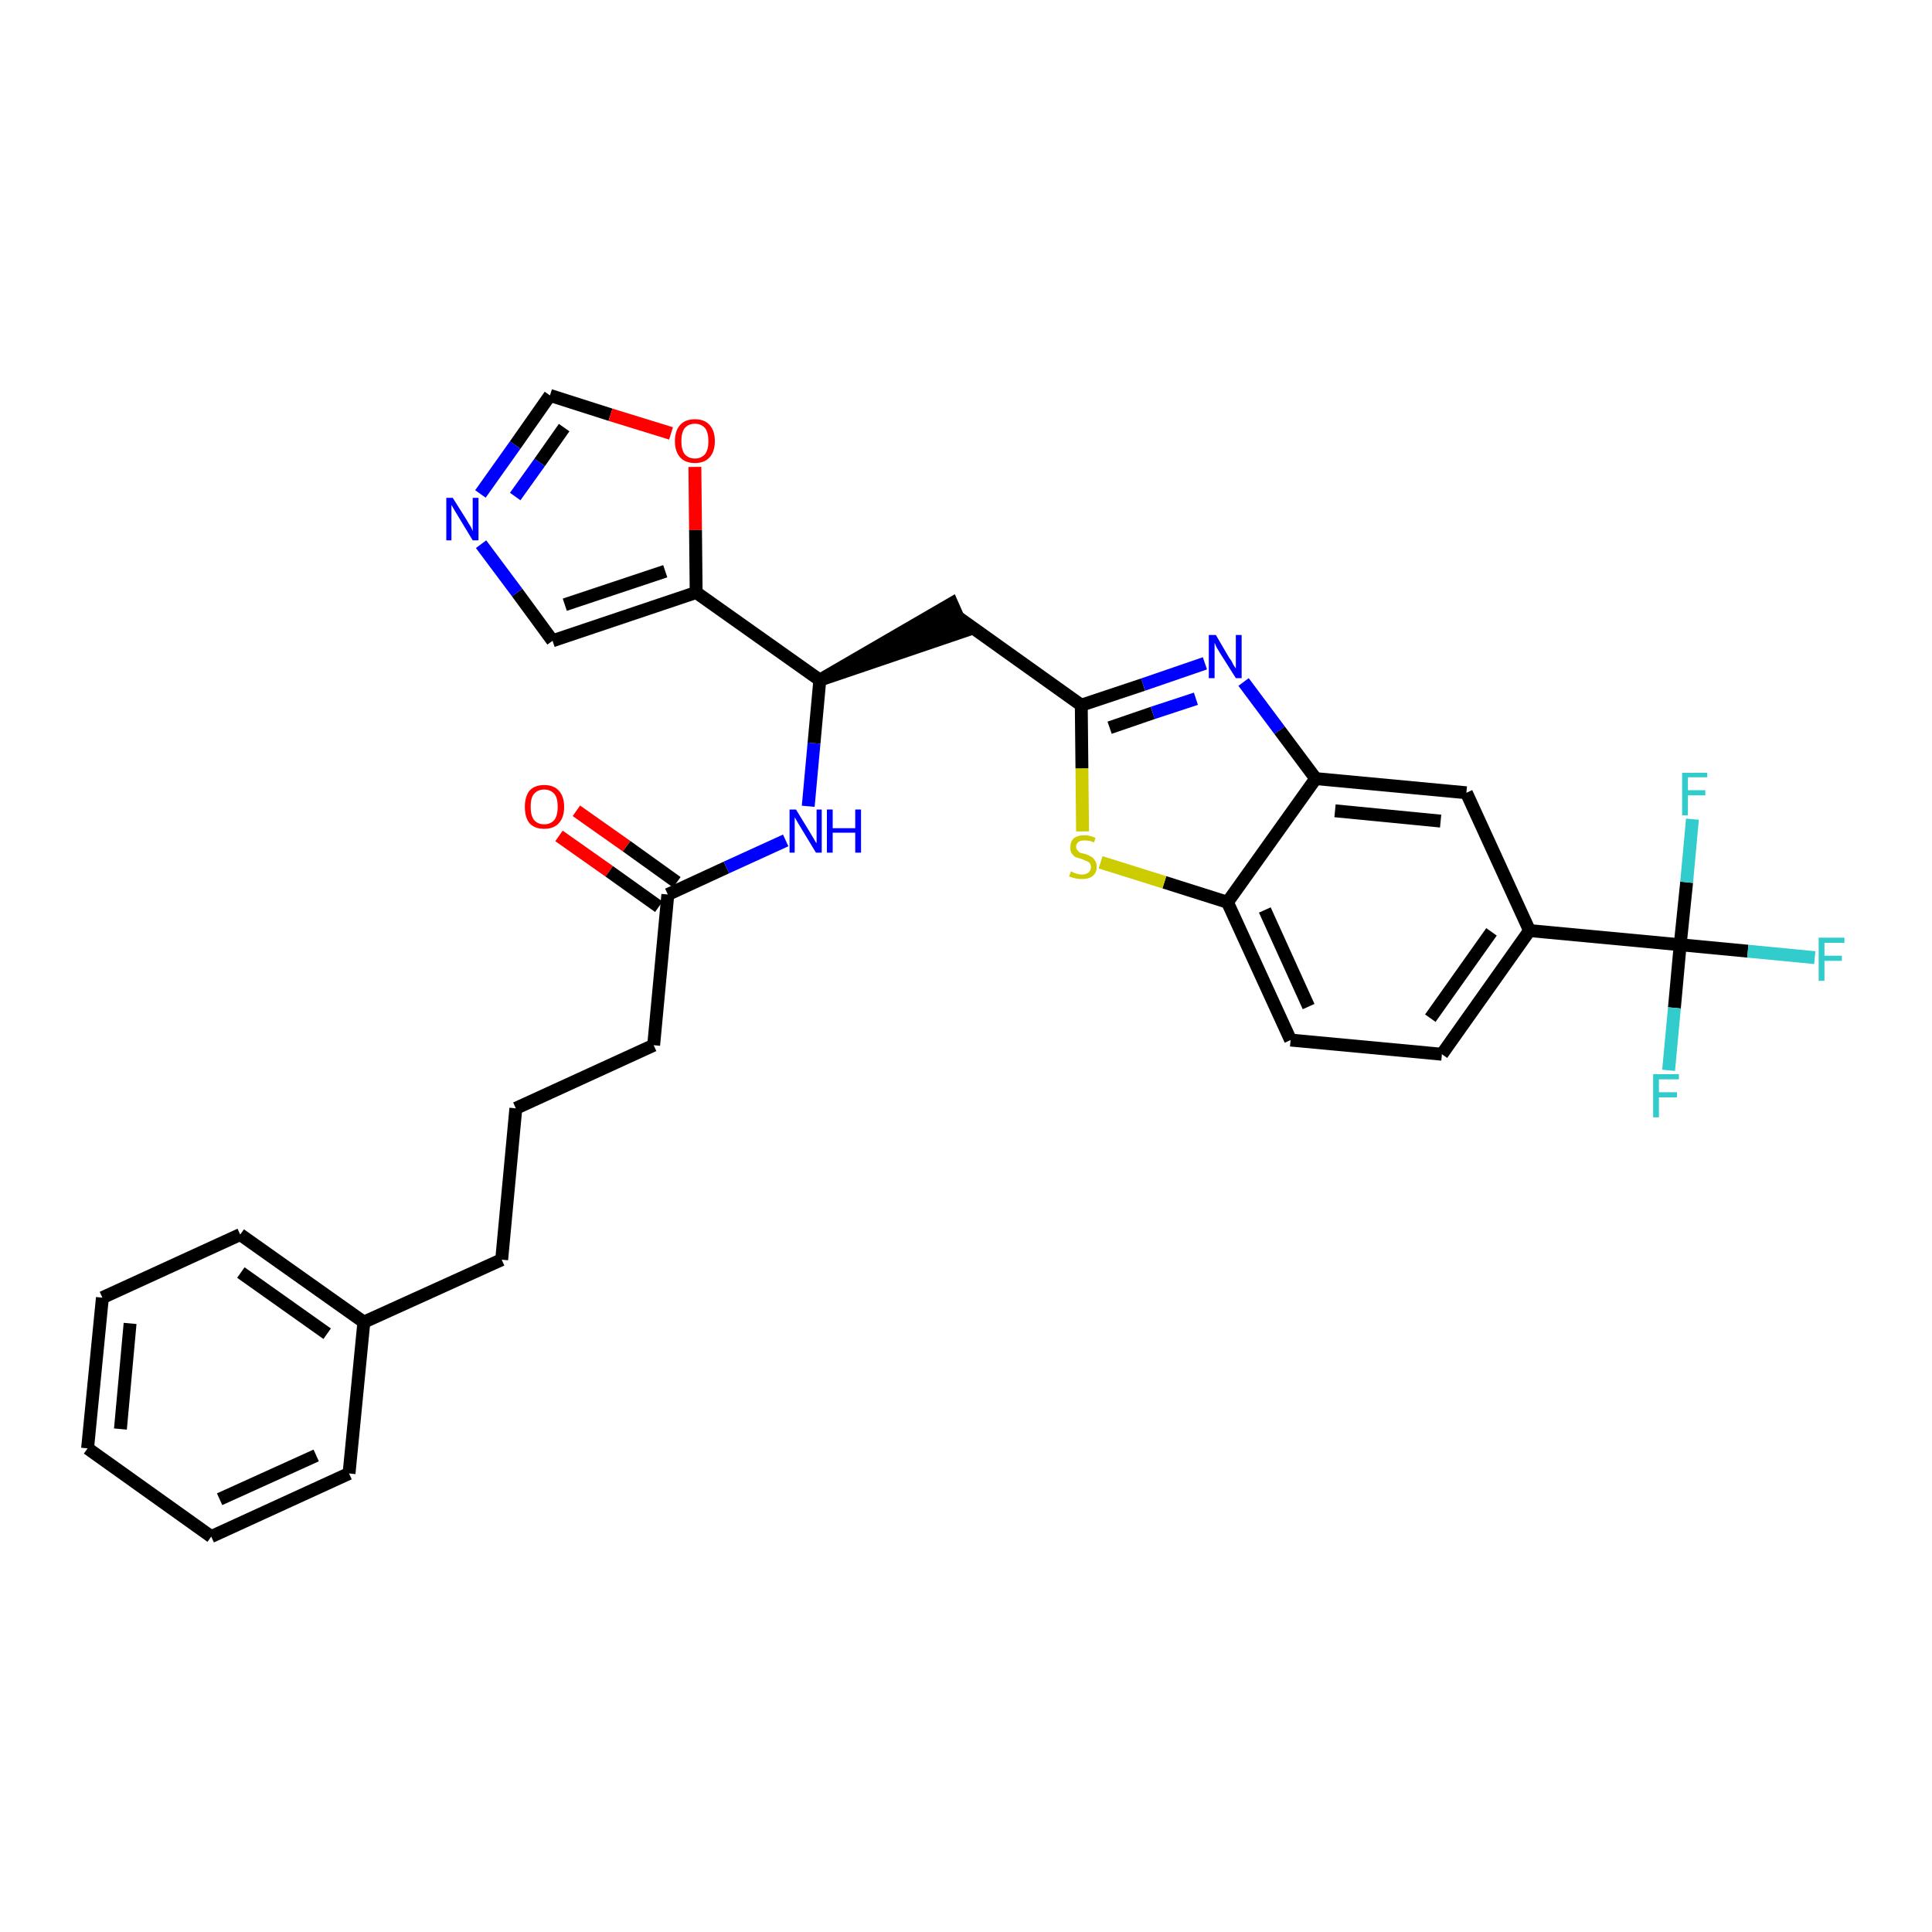 <?xml version='1.0' encoding='iso-8859-1'?>
<svg version='1.1' baseProfile='full'
              xmlns='http://www.w3.org/2000/svg'
                      xmlns:rdkit='http://www.rdkit.org/xml'
                      xmlns:xlink='http://www.w3.org/1999/xlink'
                  xml:space='preserve'
width='300px' height='300px' viewBox='0 0 300 300'>
<!-- END OF HEADER -->
<path class='bond-0 atom-0 atom-1' d='M 86.8,129.8 L 94.6,135.3' style='fill:none;fill-rule:evenodd;stroke:#FF0000;stroke-width:2.0px;stroke-linecap:butt;stroke-linejoin:miter;stroke-opacity:1' />
<path class='bond-0 atom-0 atom-1' d='M 94.6,135.3 L 102.3,140.8' style='fill:none;fill-rule:evenodd;stroke:#000000;stroke-width:2.0px;stroke-linecap:butt;stroke-linejoin:miter;stroke-opacity:1' />
<path class='bond-0 atom-0 atom-1' d='M 89.5,125.9 L 97.3,131.4' style='fill:none;fill-rule:evenodd;stroke:#FF0000;stroke-width:2.0px;stroke-linecap:butt;stroke-linejoin:miter;stroke-opacity:1' />
<path class='bond-0 atom-0 atom-1' d='M 97.3,131.4 L 105.1,137.0' style='fill:none;fill-rule:evenodd;stroke:#000000;stroke-width:2.0px;stroke-linecap:butt;stroke-linejoin:miter;stroke-opacity:1' />
<path class='bond-1 atom-1 atom-2' d='M 103.7,138.9 L 101.5,162.3' style='fill:none;fill-rule:evenodd;stroke:#000000;stroke-width:2.0px;stroke-linecap:butt;stroke-linejoin:miter;stroke-opacity:1' />
<path class='bond-10 atom-1 atom-11' d='M 103.7,138.9 L 112.8,134.7' style='fill:none;fill-rule:evenodd;stroke:#000000;stroke-width:2.0px;stroke-linecap:butt;stroke-linejoin:miter;stroke-opacity:1' />
<path class='bond-10 atom-1 atom-11' d='M 112.8,134.7 L 122.0,130.5' style='fill:none;fill-rule:evenodd;stroke:#0000FF;stroke-width:2.0px;stroke-linecap:butt;stroke-linejoin:miter;stroke-opacity:1' />
<path class='bond-2 atom-2 atom-3' d='M 101.5,162.3 L 80.1,172.1' style='fill:none;fill-rule:evenodd;stroke:#000000;stroke-width:2.0px;stroke-linecap:butt;stroke-linejoin:miter;stroke-opacity:1' />
<path class='bond-3 atom-3 atom-4' d='M 80.1,172.1 L 77.9,195.6' style='fill:none;fill-rule:evenodd;stroke:#000000;stroke-width:2.0px;stroke-linecap:butt;stroke-linejoin:miter;stroke-opacity:1' />
<path class='bond-4 atom-4 atom-5' d='M 77.9,195.6 L 56.5,205.3' style='fill:none;fill-rule:evenodd;stroke:#000000;stroke-width:2.0px;stroke-linecap:butt;stroke-linejoin:miter;stroke-opacity:1' />
<path class='bond-5 atom-5 atom-6' d='M 56.5,205.3 L 37.3,191.7' style='fill:none;fill-rule:evenodd;stroke:#000000;stroke-width:2.0px;stroke-linecap:butt;stroke-linejoin:miter;stroke-opacity:1' />
<path class='bond-5 atom-5 atom-6' d='M 50.8,207.1 L 37.4,197.6' style='fill:none;fill-rule:evenodd;stroke:#000000;stroke-width:2.0px;stroke-linecap:butt;stroke-linejoin:miter;stroke-opacity:1' />
<path class='bond-31 atom-10 atom-5' d='M 54.2,228.8 L 56.5,205.3' style='fill:none;fill-rule:evenodd;stroke:#000000;stroke-width:2.0px;stroke-linecap:butt;stroke-linejoin:miter;stroke-opacity:1' />
<path class='bond-6 atom-6 atom-7' d='M 37.3,191.7 L 15.9,201.5' style='fill:none;fill-rule:evenodd;stroke:#000000;stroke-width:2.0px;stroke-linecap:butt;stroke-linejoin:miter;stroke-opacity:1' />
<path class='bond-7 atom-7 atom-8' d='M 15.9,201.5 L 13.6,224.9' style='fill:none;fill-rule:evenodd;stroke:#000000;stroke-width:2.0px;stroke-linecap:butt;stroke-linejoin:miter;stroke-opacity:1' />
<path class='bond-7 atom-7 atom-8' d='M 20.2,205.5 L 18.7,221.9' style='fill:none;fill-rule:evenodd;stroke:#000000;stroke-width:2.0px;stroke-linecap:butt;stroke-linejoin:miter;stroke-opacity:1' />
<path class='bond-8 atom-8 atom-9' d='M 13.6,224.9 L 32.8,238.6' style='fill:none;fill-rule:evenodd;stroke:#000000;stroke-width:2.0px;stroke-linecap:butt;stroke-linejoin:miter;stroke-opacity:1' />
<path class='bond-9 atom-9 atom-10' d='M 32.8,238.6 L 54.2,228.8' style='fill:none;fill-rule:evenodd;stroke:#000000;stroke-width:2.0px;stroke-linecap:butt;stroke-linejoin:miter;stroke-opacity:1' />
<path class='bond-9 atom-9 atom-10' d='M 34.1,232.8 L 49.1,226.0' style='fill:none;fill-rule:evenodd;stroke:#000000;stroke-width:2.0px;stroke-linecap:butt;stroke-linejoin:miter;stroke-opacity:1' />
<path class='bond-11 atom-11 atom-12' d='M 125.5,125.2 L 126.4,115.4' style='fill:none;fill-rule:evenodd;stroke:#0000FF;stroke-width:2.0px;stroke-linecap:butt;stroke-linejoin:miter;stroke-opacity:1' />
<path class='bond-11 atom-11 atom-12' d='M 126.4,115.4 L 127.3,105.6' style='fill:none;fill-rule:evenodd;stroke:#000000;stroke-width:2.0px;stroke-linecap:butt;stroke-linejoin:miter;stroke-opacity:1' />
<path class='bond-12 atom-12 atom-13' d='M 127.3,105.6 L 149.7,98.0 L 147.8,93.7 Z' style='fill:#000000;fill-rule:evenodd;fill-opacity:1;stroke:#000000;stroke-width:2.0px;stroke-linecap:butt;stroke-linejoin:miter;stroke-opacity:1;' />
<path class='bond-26 atom-12 atom-27' d='M 127.3,105.6 L 108.1,92.0' style='fill:none;fill-rule:evenodd;stroke:#000000;stroke-width:2.0px;stroke-linecap:butt;stroke-linejoin:miter;stroke-opacity:1' />
<path class='bond-13 atom-13 atom-14' d='M 148.7,95.8 L 167.9,109.5' style='fill:none;fill-rule:evenodd;stroke:#000000;stroke-width:2.0px;stroke-linecap:butt;stroke-linejoin:miter;stroke-opacity:1' />
<path class='bond-14 atom-14 atom-15' d='M 167.9,109.5 L 177.5,106.3' style='fill:none;fill-rule:evenodd;stroke:#000000;stroke-width:2.0px;stroke-linecap:butt;stroke-linejoin:miter;stroke-opacity:1' />
<path class='bond-14 atom-14 atom-15' d='M 177.5,106.3 L 187.1,103.0' style='fill:none;fill-rule:evenodd;stroke:#0000FF;stroke-width:2.0px;stroke-linecap:butt;stroke-linejoin:miter;stroke-opacity:1' />
<path class='bond-14 atom-14 atom-15' d='M 172.3,113.0 L 179.0,110.7' style='fill:none;fill-rule:evenodd;stroke:#000000;stroke-width:2.0px;stroke-linecap:butt;stroke-linejoin:miter;stroke-opacity:1' />
<path class='bond-14 atom-14 atom-15' d='M 179.0,110.7 L 185.7,108.5' style='fill:none;fill-rule:evenodd;stroke:#0000FF;stroke-width:2.0px;stroke-linecap:butt;stroke-linejoin:miter;stroke-opacity:1' />
<path class='bond-32 atom-26 atom-14' d='M 168.1,129.1 L 168.0,119.3' style='fill:none;fill-rule:evenodd;stroke:#CCCC00;stroke-width:2.0px;stroke-linecap:butt;stroke-linejoin:miter;stroke-opacity:1' />
<path class='bond-32 atom-26 atom-14' d='M 168.0,119.3 L 167.9,109.5' style='fill:none;fill-rule:evenodd;stroke:#000000;stroke-width:2.0px;stroke-linecap:butt;stroke-linejoin:miter;stroke-opacity:1' />
<path class='bond-15 atom-15 atom-16' d='M 193.1,105.9 L 198.7,113.4' style='fill:none;fill-rule:evenodd;stroke:#0000FF;stroke-width:2.0px;stroke-linecap:butt;stroke-linejoin:miter;stroke-opacity:1' />
<path class='bond-15 atom-15 atom-16' d='M 198.7,113.4 L 204.3,120.9' style='fill:none;fill-rule:evenodd;stroke:#000000;stroke-width:2.0px;stroke-linecap:butt;stroke-linejoin:miter;stroke-opacity:1' />
<path class='bond-16 atom-16 atom-17' d='M 204.3,120.9 L 227.7,123.1' style='fill:none;fill-rule:evenodd;stroke:#000000;stroke-width:2.0px;stroke-linecap:butt;stroke-linejoin:miter;stroke-opacity:1' />
<path class='bond-16 atom-16 atom-17' d='M 207.3,125.9 L 223.7,127.5' style='fill:none;fill-rule:evenodd;stroke:#000000;stroke-width:2.0px;stroke-linecap:butt;stroke-linejoin:miter;stroke-opacity:1' />
<path class='bond-34 atom-25 atom-16' d='M 190.6,140.1 L 204.3,120.9' style='fill:none;fill-rule:evenodd;stroke:#000000;stroke-width:2.0px;stroke-linecap:butt;stroke-linejoin:miter;stroke-opacity:1' />
<path class='bond-17 atom-17 atom-18' d='M 227.7,123.1 L 237.5,144.5' style='fill:none;fill-rule:evenodd;stroke:#000000;stroke-width:2.0px;stroke-linecap:butt;stroke-linejoin:miter;stroke-opacity:1' />
<path class='bond-18 atom-18 atom-19' d='M 237.5,144.5 L 260.9,146.7' style='fill:none;fill-rule:evenodd;stroke:#000000;stroke-width:2.0px;stroke-linecap:butt;stroke-linejoin:miter;stroke-opacity:1' />
<path class='bond-22 atom-18 atom-23' d='M 237.5,144.5 L 223.9,163.7' style='fill:none;fill-rule:evenodd;stroke:#000000;stroke-width:2.0px;stroke-linecap:butt;stroke-linejoin:miter;stroke-opacity:1' />
<path class='bond-22 atom-18 atom-23' d='M 231.6,144.7 L 222.1,158.1' style='fill:none;fill-rule:evenodd;stroke:#000000;stroke-width:2.0px;stroke-linecap:butt;stroke-linejoin:miter;stroke-opacity:1' />
<path class='bond-19 atom-19 atom-20' d='M 260.9,146.7 L 271.4,147.7' style='fill:none;fill-rule:evenodd;stroke:#000000;stroke-width:2.0px;stroke-linecap:butt;stroke-linejoin:miter;stroke-opacity:1' />
<path class='bond-19 atom-19 atom-20' d='M 271.4,147.7 L 281.8,148.7' style='fill:none;fill-rule:evenodd;stroke:#33CCCC;stroke-width:2.0px;stroke-linecap:butt;stroke-linejoin:miter;stroke-opacity:1' />
<path class='bond-20 atom-19 atom-21' d='M 260.9,146.7 L 260.0,156.5' style='fill:none;fill-rule:evenodd;stroke:#000000;stroke-width:2.0px;stroke-linecap:butt;stroke-linejoin:miter;stroke-opacity:1' />
<path class='bond-20 atom-19 atom-21' d='M 260.0,156.5 L 259.1,166.2' style='fill:none;fill-rule:evenodd;stroke:#33CCCC;stroke-width:2.0px;stroke-linecap:butt;stroke-linejoin:miter;stroke-opacity:1' />
<path class='bond-21 atom-19 atom-22' d='M 260.9,146.7 L 261.9,137.0' style='fill:none;fill-rule:evenodd;stroke:#000000;stroke-width:2.0px;stroke-linecap:butt;stroke-linejoin:miter;stroke-opacity:1' />
<path class='bond-21 atom-19 atom-22' d='M 261.9,137.0 L 262.8,127.2' style='fill:none;fill-rule:evenodd;stroke:#33CCCC;stroke-width:2.0px;stroke-linecap:butt;stroke-linejoin:miter;stroke-opacity:1' />
<path class='bond-23 atom-23 atom-24' d='M 223.9,163.7 L 200.4,161.5' style='fill:none;fill-rule:evenodd;stroke:#000000;stroke-width:2.0px;stroke-linecap:butt;stroke-linejoin:miter;stroke-opacity:1' />
<path class='bond-24 atom-24 atom-25' d='M 200.4,161.5 L 190.6,140.1' style='fill:none;fill-rule:evenodd;stroke:#000000;stroke-width:2.0px;stroke-linecap:butt;stroke-linejoin:miter;stroke-opacity:1' />
<path class='bond-24 atom-24 atom-25' d='M 203.2,156.3 L 196.4,141.3' style='fill:none;fill-rule:evenodd;stroke:#000000;stroke-width:2.0px;stroke-linecap:butt;stroke-linejoin:miter;stroke-opacity:1' />
<path class='bond-25 atom-25 atom-26' d='M 190.6,140.1 L 180.8,137.0' style='fill:none;fill-rule:evenodd;stroke:#000000;stroke-width:2.0px;stroke-linecap:butt;stroke-linejoin:miter;stroke-opacity:1' />
<path class='bond-25 atom-25 atom-26' d='M 180.8,137.0 L 170.9,133.9' style='fill:none;fill-rule:evenodd;stroke:#CCCC00;stroke-width:2.0px;stroke-linecap:butt;stroke-linejoin:miter;stroke-opacity:1' />
<path class='bond-27 atom-27 atom-28' d='M 108.1,92.0 L 85.8,99.5' style='fill:none;fill-rule:evenodd;stroke:#000000;stroke-width:2.0px;stroke-linecap:butt;stroke-linejoin:miter;stroke-opacity:1' />
<path class='bond-27 atom-27 atom-28' d='M 103.3,88.7 L 87.7,93.9' style='fill:none;fill-rule:evenodd;stroke:#000000;stroke-width:2.0px;stroke-linecap:butt;stroke-linejoin:miter;stroke-opacity:1' />
<path class='bond-33 atom-31 atom-27' d='M 107.9,72.5 L 108.0,82.3' style='fill:none;fill-rule:evenodd;stroke:#FF0000;stroke-width:2.0px;stroke-linecap:butt;stroke-linejoin:miter;stroke-opacity:1' />
<path class='bond-33 atom-31 atom-27' d='M 108.0,82.3 L 108.1,92.0' style='fill:none;fill-rule:evenodd;stroke:#000000;stroke-width:2.0px;stroke-linecap:butt;stroke-linejoin:miter;stroke-opacity:1' />
<path class='bond-28 atom-28 atom-29' d='M 85.8,99.5 L 80.3,92.0' style='fill:none;fill-rule:evenodd;stroke:#000000;stroke-width:2.0px;stroke-linecap:butt;stroke-linejoin:miter;stroke-opacity:1' />
<path class='bond-28 atom-28 atom-29' d='M 80.3,92.0 L 74.7,84.5' style='fill:none;fill-rule:evenodd;stroke:#0000FF;stroke-width:2.0px;stroke-linecap:butt;stroke-linejoin:miter;stroke-opacity:1' />
<path class='bond-29 atom-29 atom-30' d='M 74.6,76.7 L 80.0,69.1' style='fill:none;fill-rule:evenodd;stroke:#0000FF;stroke-width:2.0px;stroke-linecap:butt;stroke-linejoin:miter;stroke-opacity:1' />
<path class='bond-29 atom-29 atom-30' d='M 80.0,69.1 L 85.4,61.4' style='fill:none;fill-rule:evenodd;stroke:#000000;stroke-width:2.0px;stroke-linecap:butt;stroke-linejoin:miter;stroke-opacity:1' />
<path class='bond-29 atom-29 atom-30' d='M 80.0,77.1 L 83.8,71.8' style='fill:none;fill-rule:evenodd;stroke:#0000FF;stroke-width:2.0px;stroke-linecap:butt;stroke-linejoin:miter;stroke-opacity:1' />
<path class='bond-29 atom-29 atom-30' d='M 83.8,71.8 L 87.6,66.4' style='fill:none;fill-rule:evenodd;stroke:#000000;stroke-width:2.0px;stroke-linecap:butt;stroke-linejoin:miter;stroke-opacity:1' />
<path class='bond-30 atom-30 atom-31' d='M 85.4,61.4 L 94.8,64.4' style='fill:none;fill-rule:evenodd;stroke:#000000;stroke-width:2.0px;stroke-linecap:butt;stroke-linejoin:miter;stroke-opacity:1' />
<path class='bond-30 atom-30 atom-31' d='M 94.8,64.4 L 104.2,67.3' style='fill:none;fill-rule:evenodd;stroke:#FF0000;stroke-width:2.0px;stroke-linecap:butt;stroke-linejoin:miter;stroke-opacity:1' />
<path  class='atom-0' d='M 81.5 125.3
Q 81.5 123.7, 82.2 122.8
Q 83.0 121.9, 84.5 121.9
Q 86.0 121.9, 86.8 122.8
Q 87.6 123.7, 87.6 125.3
Q 87.6 126.9, 86.8 127.8
Q 86.0 128.7, 84.5 128.7
Q 83.0 128.7, 82.2 127.8
Q 81.5 126.9, 81.5 125.3
M 84.5 128.0
Q 85.5 128.0, 86.1 127.3
Q 86.6 126.6, 86.6 125.3
Q 86.6 123.9, 86.1 123.3
Q 85.5 122.6, 84.5 122.6
Q 83.5 122.6, 82.9 123.3
Q 82.4 123.9, 82.4 125.3
Q 82.4 126.6, 82.9 127.3
Q 83.5 128.0, 84.5 128.0
' fill='#FF0000'/>
<path  class='atom-11' d='M 123.6 125.7
L 125.8 129.3
Q 126.0 129.6, 126.4 130.3
Q 126.7 130.9, 126.8 130.9
L 126.8 125.7
L 127.6 125.7
L 127.6 132.4
L 126.7 132.4
L 124.4 128.6
Q 124.1 128.1, 123.8 127.6
Q 123.5 127.1, 123.4 126.9
L 123.4 132.4
L 122.6 132.4
L 122.6 125.7
L 123.6 125.7
' fill='#0000FF'/>
<path  class='atom-11' d='M 128.4 125.7
L 129.3 125.7
L 129.3 128.6
L 132.8 128.6
L 132.8 125.7
L 133.7 125.7
L 133.7 132.4
L 132.8 132.4
L 132.8 129.3
L 129.3 129.3
L 129.3 132.4
L 128.4 132.4
L 128.4 125.7
' fill='#0000FF'/>
<path  class='atom-15' d='M 188.8 98.6
L 190.9 102.2
Q 191.2 102.5, 191.5 103.2
Q 191.9 103.8, 191.9 103.8
L 191.9 98.6
L 192.8 98.6
L 192.8 105.3
L 191.9 105.3
L 189.5 101.5
Q 189.2 101.0, 188.9 100.5
Q 188.7 100.0, 188.6 99.8
L 188.6 105.3
L 187.7 105.3
L 187.7 98.6
L 188.8 98.6
' fill='#0000FF'/>
<path  class='atom-20' d='M 282.4 145.6
L 286.4 145.6
L 286.4 146.4
L 283.3 146.4
L 283.3 148.4
L 286.0 148.4
L 286.0 149.2
L 283.3 149.2
L 283.3 152.3
L 282.4 152.3
L 282.4 145.6
' fill='#33CCCC'/>
<path  class='atom-21' d='M 256.7 166.8
L 260.7 166.8
L 260.7 167.6
L 257.6 167.6
L 257.6 169.6
L 260.4 169.6
L 260.4 170.4
L 257.6 170.4
L 257.6 173.5
L 256.7 173.5
L 256.7 166.8
' fill='#33CCCC'/>
<path  class='atom-22' d='M 261.2 120.0
L 265.1 120.0
L 265.1 120.7
L 262.1 120.7
L 262.1 122.7
L 264.8 122.7
L 264.8 123.5
L 262.1 123.5
L 262.1 126.6
L 261.2 126.6
L 261.2 120.0
' fill='#33CCCC'/>
<path  class='atom-26' d='M 166.3 135.3
Q 166.4 135.3, 166.7 135.5
Q 167.0 135.6, 167.3 135.7
Q 167.7 135.8, 168.0 135.8
Q 168.6 135.8, 169.0 135.5
Q 169.4 135.2, 169.4 134.6
Q 169.4 134.3, 169.2 134.0
Q 169.0 133.8, 168.7 133.7
Q 168.4 133.6, 168.0 133.4
Q 167.4 133.2, 167.0 133.1
Q 166.7 132.9, 166.4 132.5
Q 166.2 132.2, 166.2 131.6
Q 166.2 130.7, 166.7 130.2
Q 167.3 129.7, 168.4 129.7
Q 169.2 129.7, 170.1 130.1
L 169.9 130.8
Q 169.1 130.5, 168.5 130.5
Q 167.8 130.5, 167.5 130.7
Q 167.1 131.0, 167.1 131.5
Q 167.1 131.8, 167.3 132.0
Q 167.5 132.3, 167.7 132.4
Q 168.0 132.5, 168.5 132.6
Q 169.1 132.8, 169.4 133.0
Q 169.8 133.2, 170.0 133.6
Q 170.3 134.0, 170.3 134.6
Q 170.3 135.5, 169.7 136.0
Q 169.1 136.5, 168.0 136.5
Q 167.5 136.5, 167.0 136.4
Q 166.6 136.3, 166.0 136.1
L 166.3 135.3
' fill='#CCCC00'/>
<path  class='atom-29' d='M 70.3 77.3
L 72.5 80.8
Q 72.7 81.2, 73.1 81.8
Q 73.4 82.4, 73.4 82.5
L 73.4 77.3
L 74.3 77.3
L 74.3 83.9
L 73.4 83.9
L 71.1 80.1
Q 70.8 79.6, 70.5 79.1
Q 70.2 78.6, 70.1 78.4
L 70.1 83.9
L 69.3 83.9
L 69.3 77.3
L 70.3 77.3
' fill='#0000FF'/>
<path  class='atom-31' d='M 104.8 68.5
Q 104.8 66.9, 105.6 66.0
Q 106.4 65.1, 107.9 65.1
Q 109.4 65.1, 110.2 66.0
Q 111.0 66.9, 111.0 68.5
Q 111.0 70.1, 110.2 71.0
Q 109.4 71.9, 107.9 71.9
Q 106.4 71.9, 105.6 71.0
Q 104.8 70.1, 104.8 68.5
M 107.9 71.2
Q 108.9 71.2, 109.5 70.5
Q 110.0 69.8, 110.0 68.5
Q 110.0 67.2, 109.5 66.5
Q 108.9 65.8, 107.9 65.8
Q 106.9 65.8, 106.3 66.5
Q 105.8 67.2, 105.8 68.5
Q 105.8 69.8, 106.3 70.5
Q 106.9 71.2, 107.9 71.2
' fill='#FF0000'/>
</svg>
